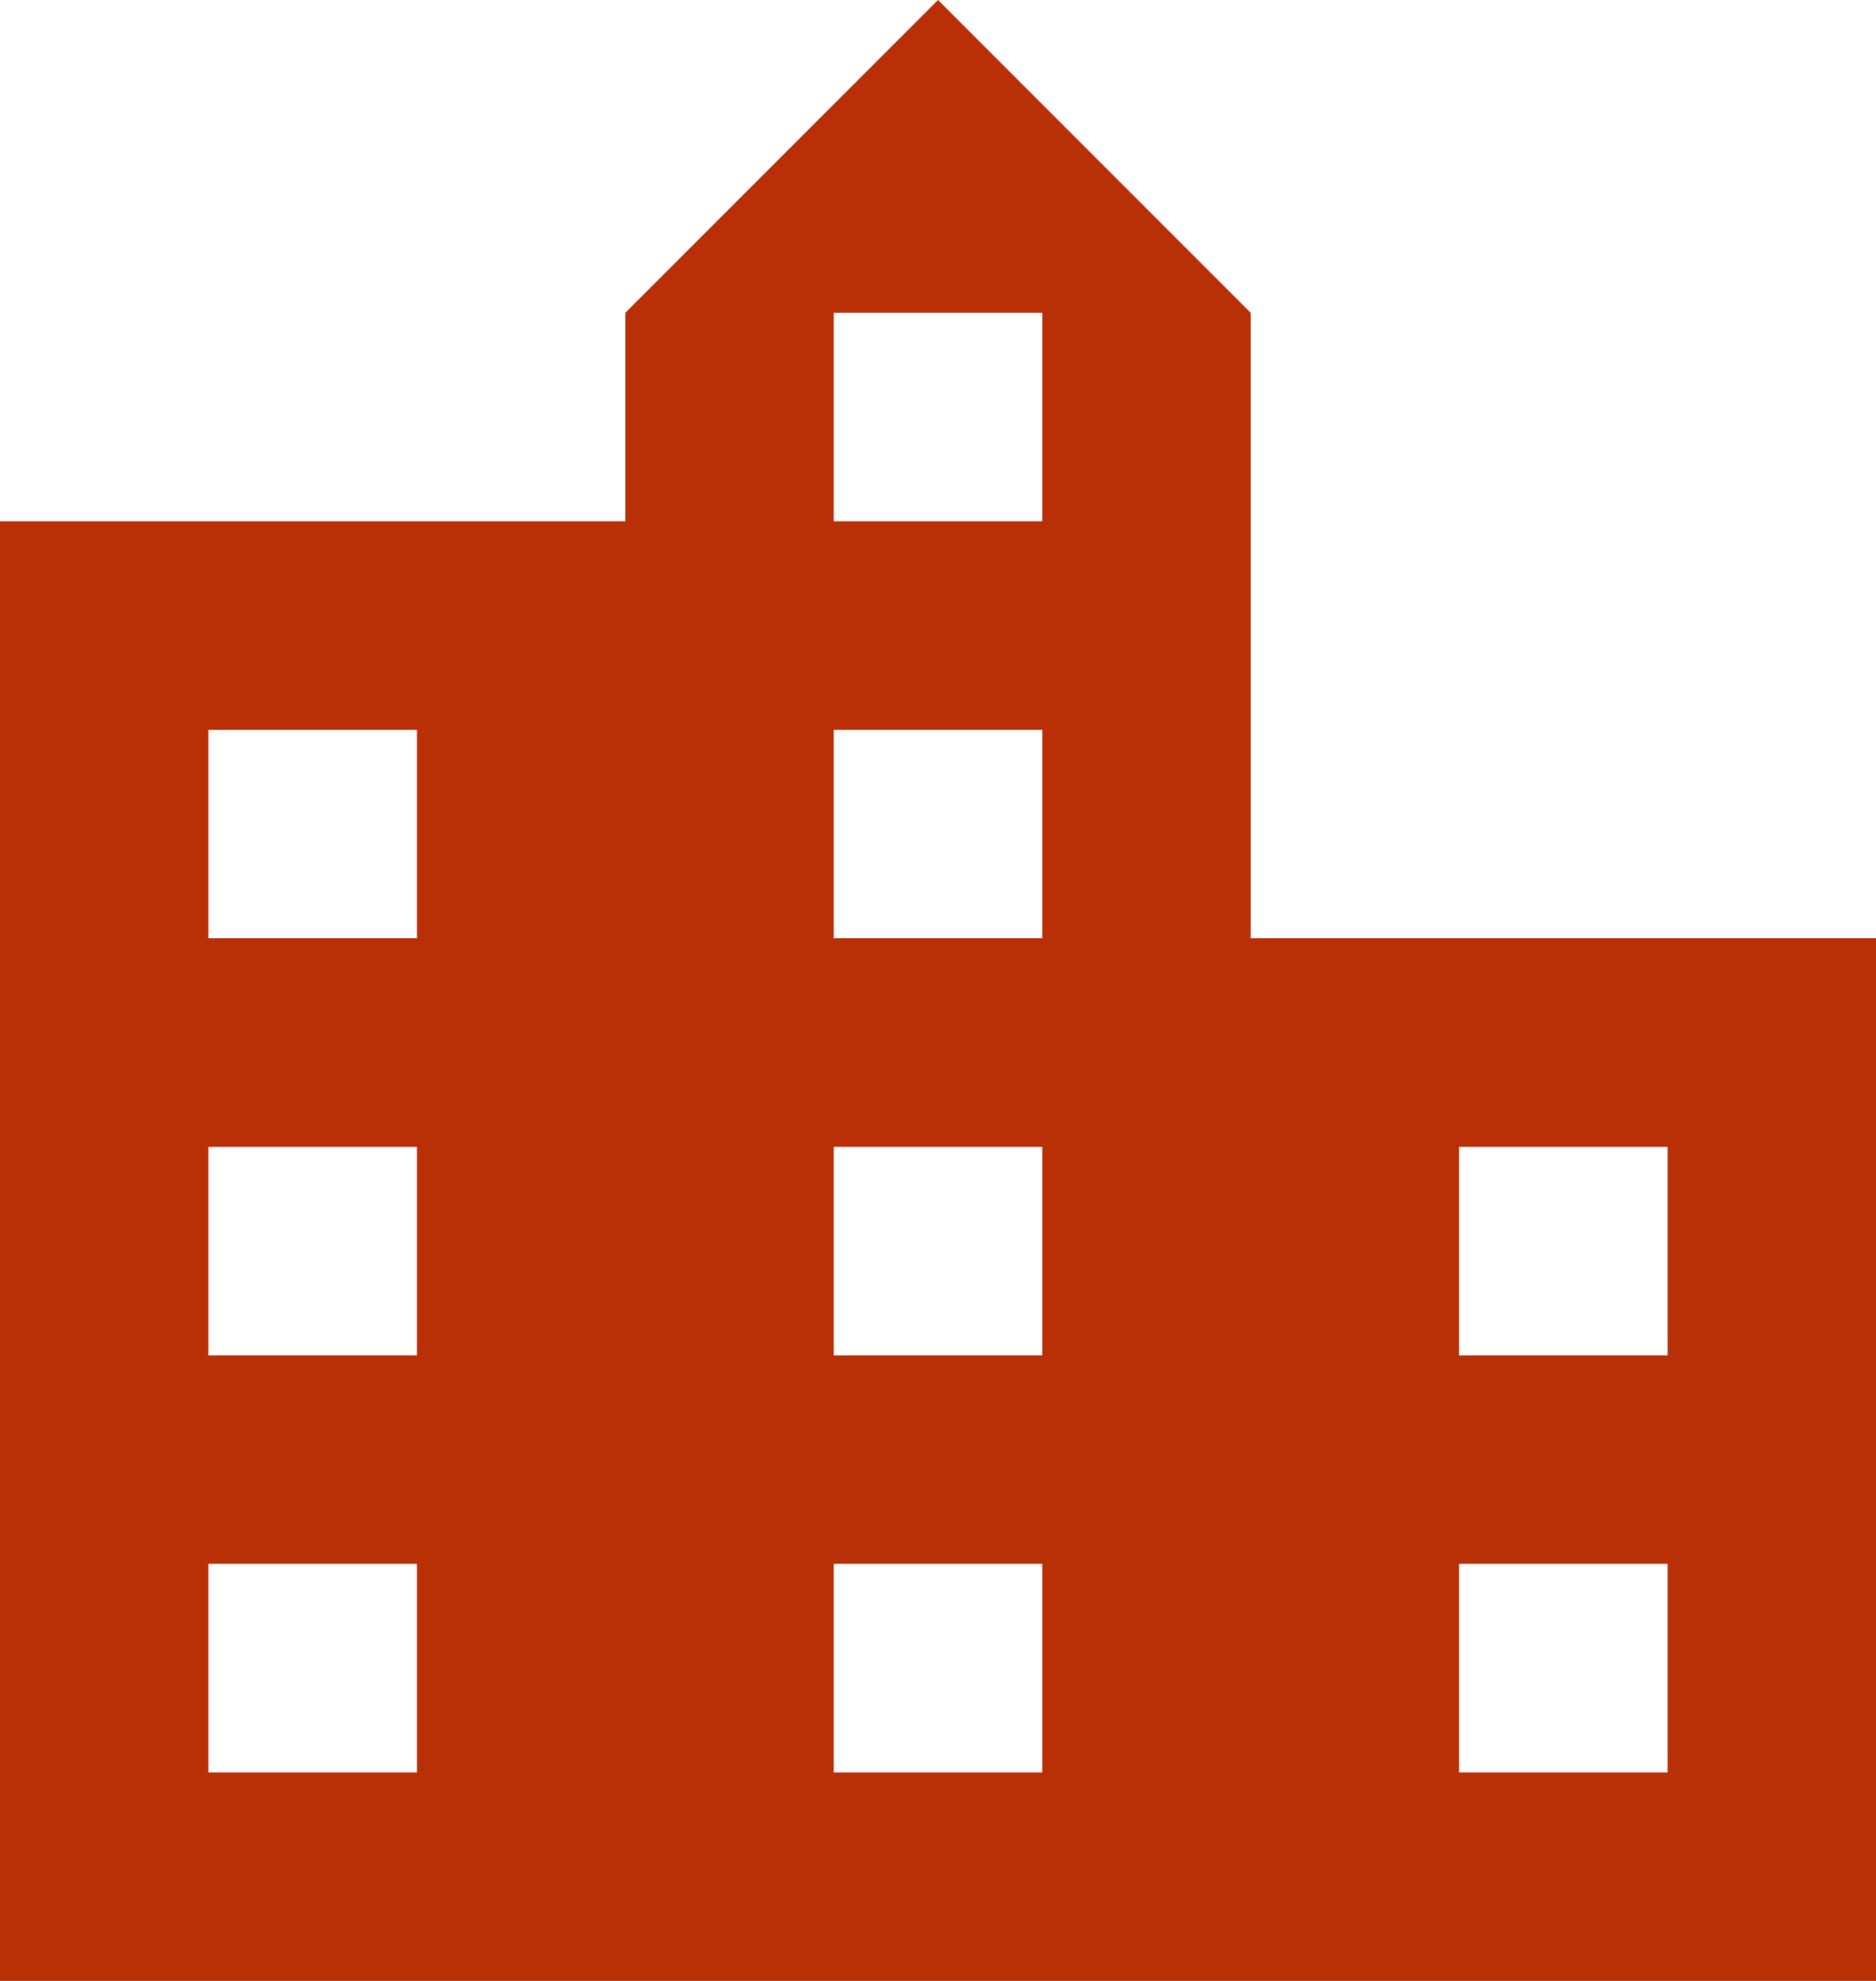 <svg xmlns="http://www.w3.org/2000/svg" width="18" height="19" viewBox="0 0 18 19">
  <path id="Path_1" data-name="Path 1" d="M15,11V5L12,2,9,5V7H3V21H21V11ZM7,19H5V17H7Zm0-4H5V13H7Zm0-4H5V9H7Zm6,8H11V17h2Zm0-4H11V13h2Zm0-4H11V9h2Zm0-4H11V5h2Zm6,12H17V17h2Zm0-4H17V13h2Z" transform="translate(-3 -2)" fill="#b93006"/>
</svg>
